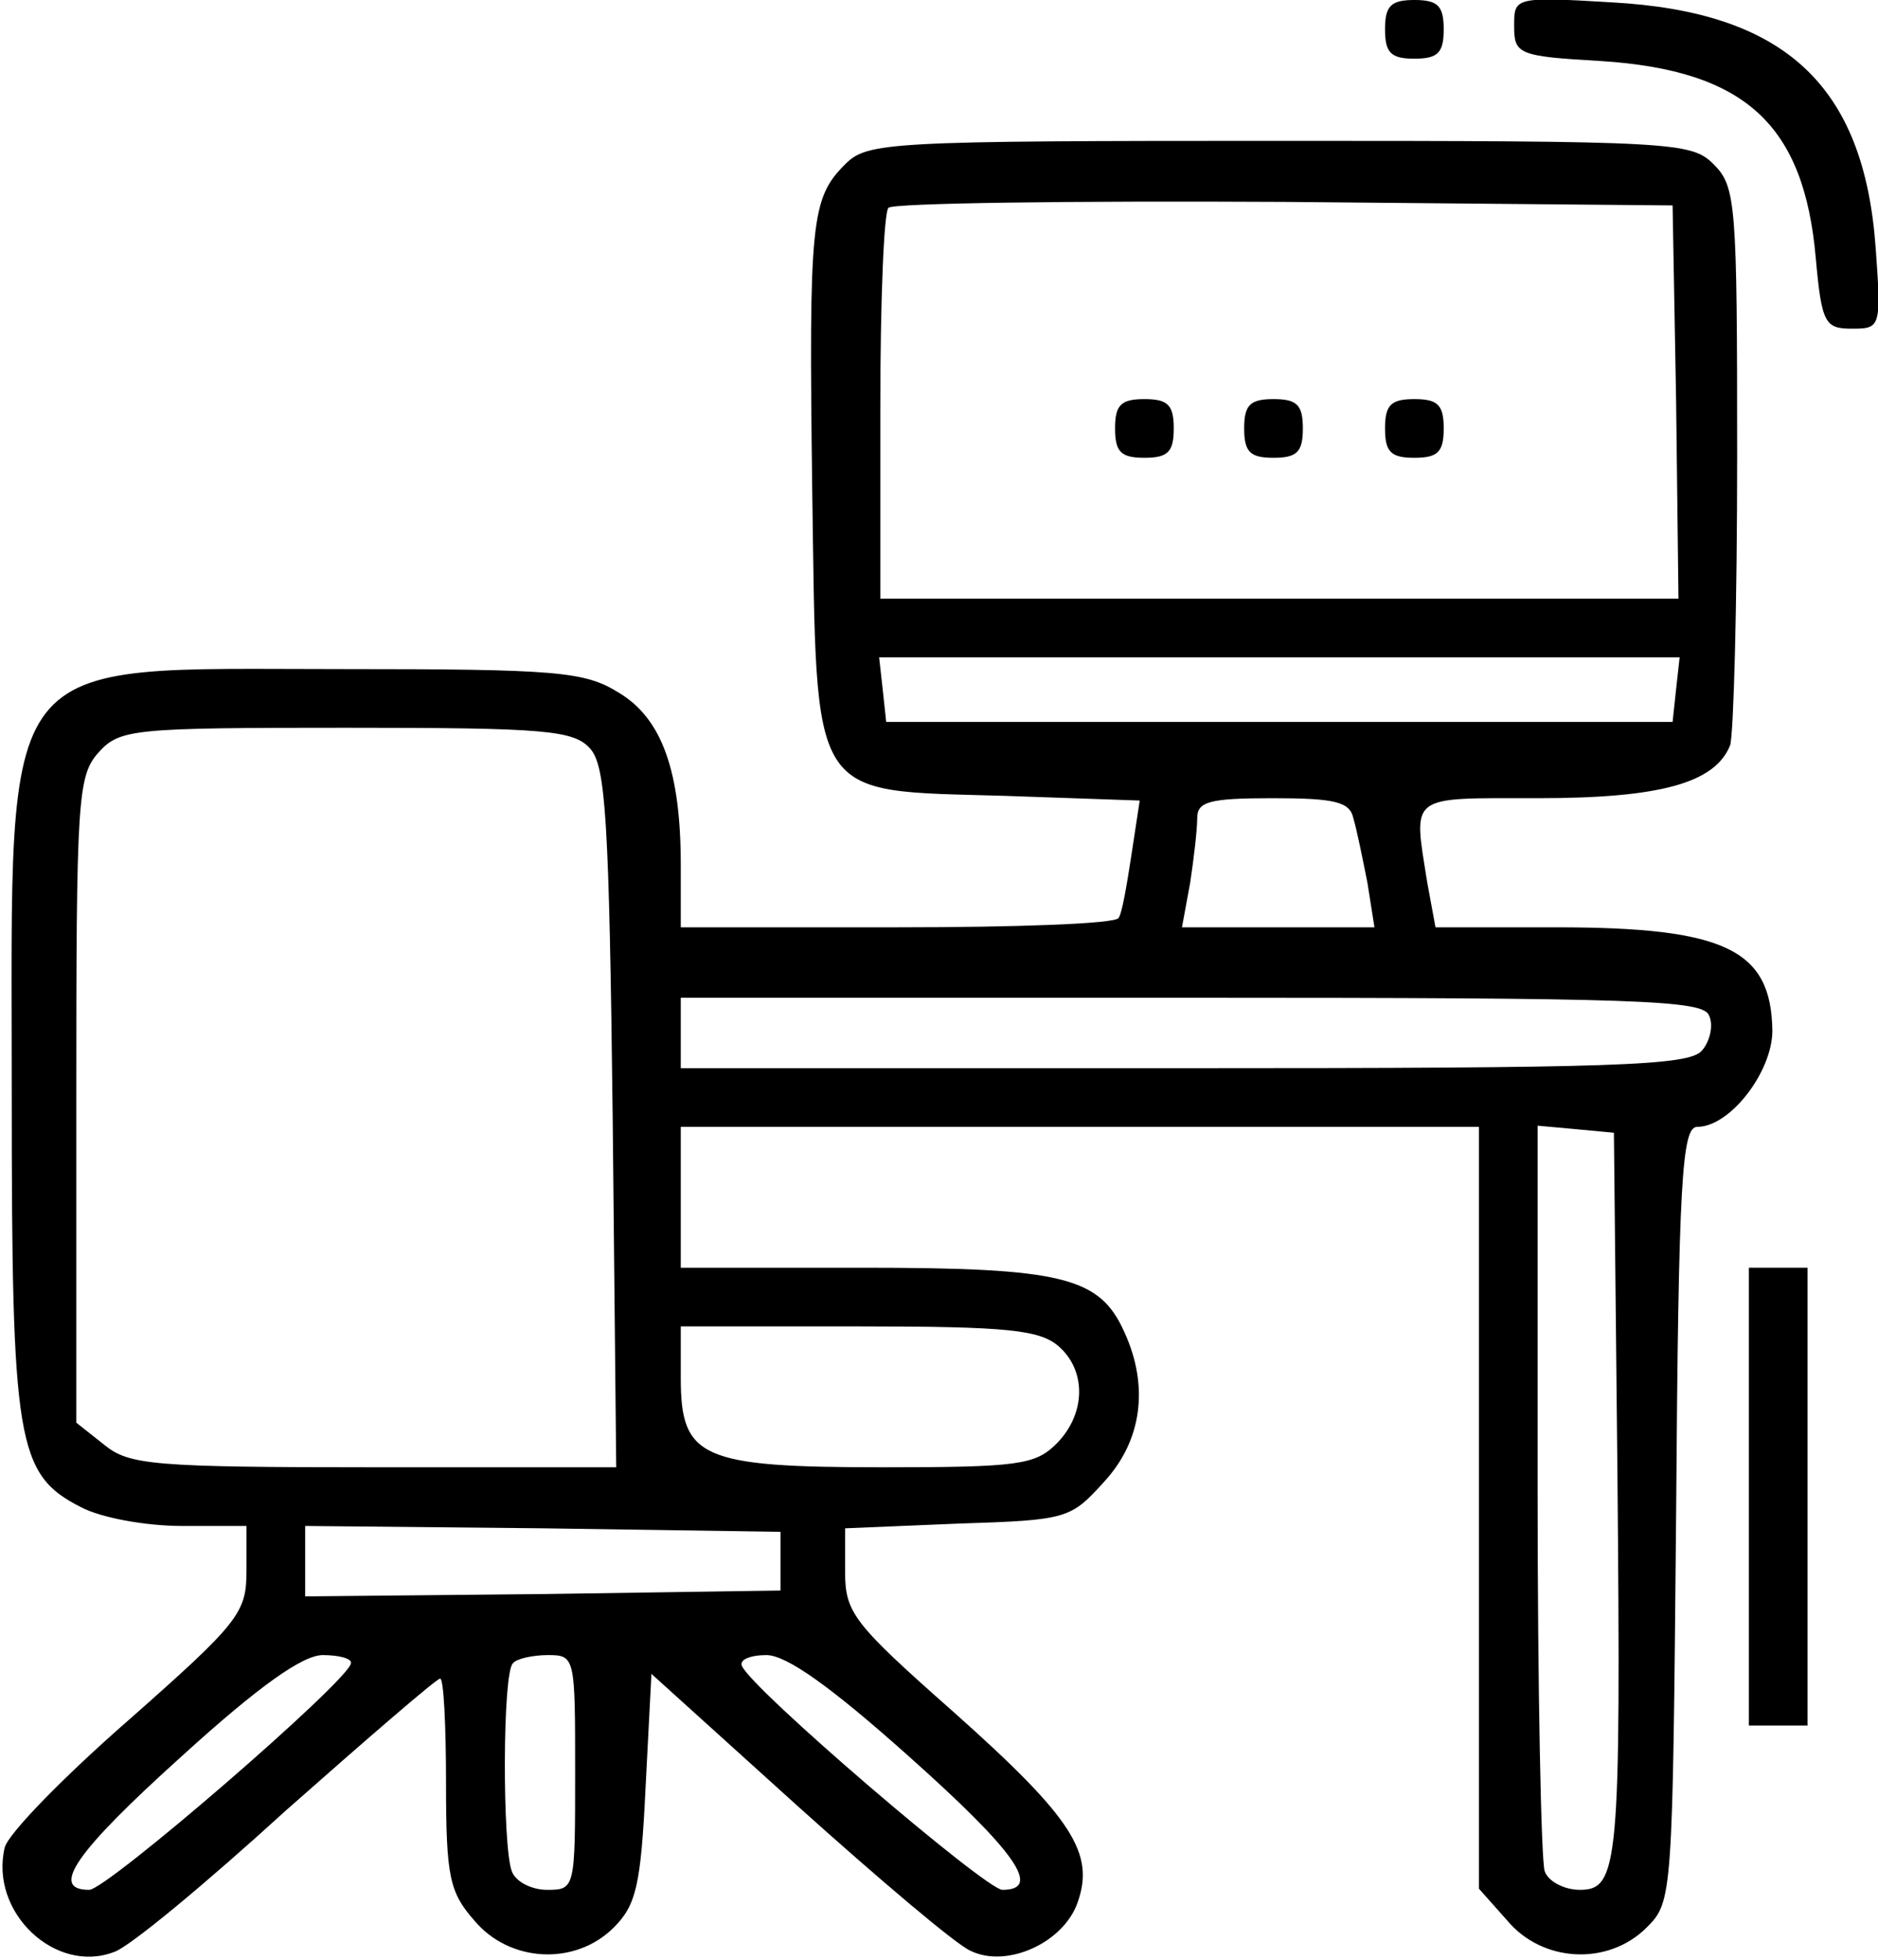 <?xml version="1.0" standalone="no"?>
<!DOCTYPE svg PUBLIC "-//W3C//DTD SVG 20010904//EN"
 "http://www.w3.org/TR/2001/REC-SVG-20010904/DTD/svg10.dtd">
<svg version="1.0" xmlns="http://www.w3.org/2000/svg"
 width="160pt" height="167pt" viewBox="0 0 160 167"
 preserveAspectRatio="xMidYMid meet">

<g transform="translate(0,167) scale(0.1,-0.1)"
fill="#000000" stroke="none">
<path d="M1180 1645 c0 -20 5 -25 25 -25 20 0 25 5 25 25 0 20 -5 25 -25 25
-20 0 -25 -5 -25 -25z"/>
<path d="M1290 1648 c0 -24 3 -26 74 -30 123 -8 173 -54 183 -168 5 -56 8 -60
31 -60 24 0 25 1 20 69 -10 139 -78 201 -225 209 -83 5 -83 4 -83 -20z"/>
<path d="M720 1530 c-29 -29 -31 -48 -28 -278 4 -268 -4 -255 164 -260 l115
-4 -7 -46 c-4 -26 -8 -50 -11 -54 -2 -5 -87 -8 -189 -8 l-184 0 0 53 c0 80
-16 125 -53 147 -29 18 -52 20 -237 20 -296 0 -280 20 -280 -360 0 -299 4
-326 59 -354 17 -9 55 -16 86 -16 l55 0 0 -38 c0 -36 -6 -44 -100 -127 -55
-48 -103 -97 -106 -109 -13 -55 43 -108 93 -89 13 4 79 59 147 121 69 61 128
112 131 112 3 0 5 -40 5 -89 0 -80 3 -93 24 -117 30 -36 86 -39 119 -6 19 19
23 36 27 119 l5 97 125 -113 c69 -62 135 -118 147 -123 31 -15 79 7 91 41 15
42 -4 72 -105 162 -86 76 -93 85 -93 120 l0 37 96 4 c94 3 96 4 125 36 32 35
38 81 17 127 -21 47 -52 55 -223 55 l-155 0 0 60 0 60 340 0 340 0 0 -324 0
-325 24 -27 c30 -36 86 -39 119 -6 22 22 22 26 25 352 2 286 5 330 18 330 28
0 64 47 64 82 -1 69 -40 88 -184 88 l-103 0 -7 38 c-12 76 -17 72 94 72 105 0
151 13 164 45 3 9 6 120 6 246 0 216 -1 230 -20 249 -19 19 -33 20 -370 20
-335 0 -351 -1 -370 -20z m708 -202 l2 -168 -340 0 -340 0 0 163 c0 90 3 167
7 170 4 4 155 6 337 5 l331 -3 3 -167z m0 -245 l-3 -28 -335 0 -335 0 -3 28
-3 27 341 0 341 0 -3 -27z m-925 -51 c13 -15 16 -60 19 -315 l3 -297 -206 0
c-189 0 -209 2 -230 19 l-24 19 0 275 c0 256 1 276 19 296 18 20 29 21 211 21
170 0 194 -2 208 -18z m650 -59 c3 -10 8 -35 12 -55 l6 -38 -82 0 -82 0 7 38
c3 20 6 45 6 55 0 14 10 17 64 17 53 0 66 -3 69 -17z m303 -168 c4 -8 1 -22
-6 -30 -11 -13 -74 -15 -441 -15 l-429 0 0 30 0 30 435 0 c380 0 436 -2 441
-15z m-78 -390 c3 -333 1 -355 -32 -355 -13 0 -27 7 -30 16 -3 9 -6 155 -6
325 l0 310 33 -3 32 -3 3 -290z m-476 108 c24 -21 23 -58 -2 -83 -18 -18 -33
-20 -148 -20 -155 0 -172 8 -172 76 l0 44 152 0 c127 0 154 -3 170 -17z m-237
-183 l0 -25 -202 -3 -203 -2 0 30 0 30 203 -2 202 -3 0 -25z m-366 -87 c-2
-15 -208 -193 -223 -193 -34 0 -12 32 79 114 66 60 103 86 120 86 14 0 25 -3
24 -7z m191 -93 c0 -99 0 -100 -24 -100 -13 0 -27 7 -30 16 -8 21 -8 169 1
177 3 4 17 7 30 7 23 0 23 -2 23 -100z m284 14 c92 -82 114 -114 80 -114 -14
0 -215 172 -222 191 -2 5 7 9 21 9 17 0 55 -27 121 -86z"/>
<path d="M950 1305 c0 -20 5 -25 25 -25 20 0 25 5 25 25 0 20 -5 25 -25 25
-20 0 -25 -5 -25 -25z"/>
<path d="M1060 1305 c0 -20 5 -25 25 -25 20 0 25 5 25 25 0 20 -5 25 -25 25
-20 0 -25 -5 -25 -25z"/>
<path d="M1180 1305 c0 -20 5 -25 25 -25 20 0 25 5 25 25 0 20 -5 25 -25 25
-20 0 -25 -5 -25 -25z"/>
<path d="M1490 395 l0 -195 25 0 25 0 0 195 0 195 -25 0 -25 0 0 -195z"/>
</g>
</svg>
